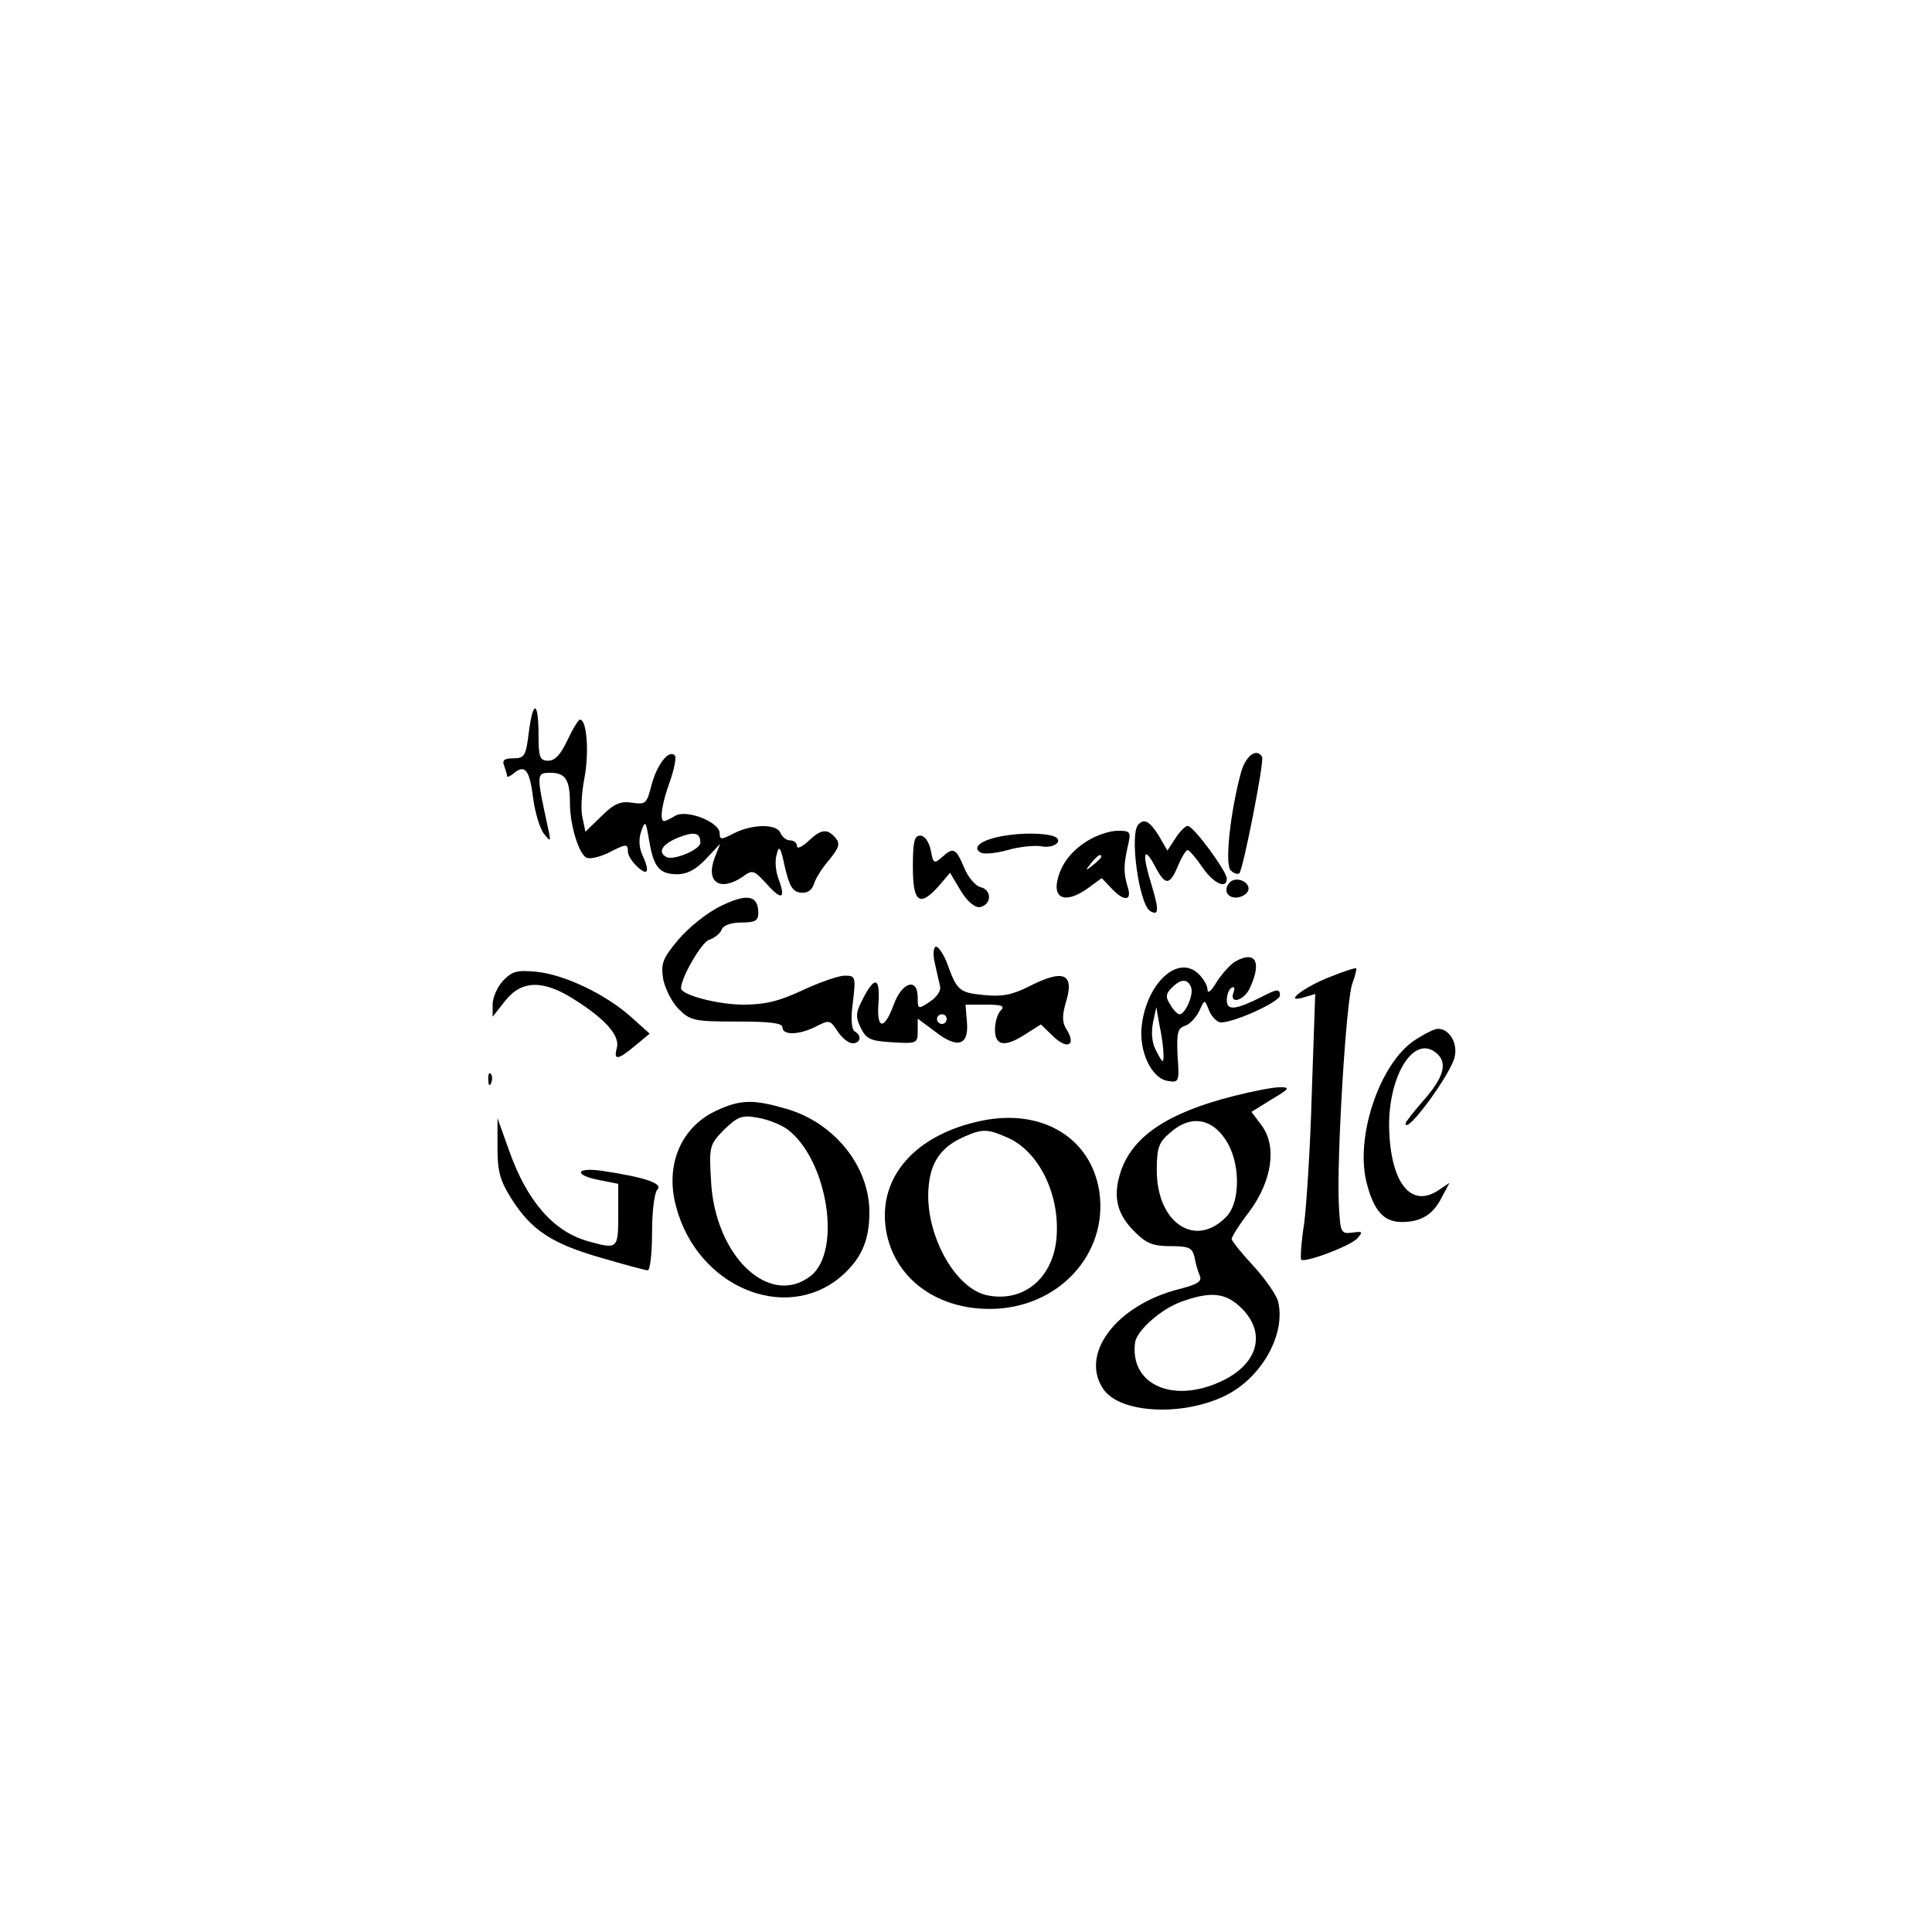 <?xml version="1.0" standalone="no"?>
<!DOCTYPE svg PUBLIC "-//W3C//DTD SVG 20010904//EN"
 "http://www.w3.org/TR/2001/REC-SVG-20010904/DTD/svg10.dtd">
<svg version="1.0" xmlns="http://www.w3.org/2000/svg"
 width="400pt" height="400pt" viewBox="0 0 400 400"
 preserveAspectRatio="xMidYMid meet">
<g transform="translate(0,400) scale(0.1,-0.1)"
fill="#000000" stroke="none">
<path d="M1095 2485 c-6 -50 -9 -55 -32 -55 -19 0 -24 -4 -19 -16 3 -9 6 -18
6 -21 0 -3 7 0 15 7 22 18 32 5 39 -54 4 -29 14 -62 22 -72 14 -18 15 -17 9
10 -25 115 -25 116 5 116 31 0 40 -15 40 -63 0 -46 19 -107 35 -113 7 -3 27 2
44 10 37 19 41 20 41 3 0 -8 9 -22 20 -32 22 -20 26 -9 9 27 -6 15 -7 32 -1
48 8 22 9 20 16 -20 9 -55 21 -70 58 -70 21 0 39 10 59 31 l30 32 -11 -28
c-20 -52 11 -72 58 -40 20 15 23 14 51 -17 31 -34 38 -28 22 15 -5 14 -7 35
-3 48 5 20 8 16 17 -26 9 -39 16 -51 32 -53 14 -2 23 4 28 17 3 12 18 35 32
51 20 25 23 33 13 45 -17 20 -30 19 -57 -7 -13 -12 -23 -16 -23 -10 0 7 -6 12
-14 12 -8 0 -16 7 -20 15 -7 20 -58 19 -96 0 -27 -14 -30 -14 -30 0 0 23 -69
50 -92 36 -10 -6 -20 -11 -23 -11 -10 0 -5 36 12 82 9 26 14 51 10 54 -12 13
-37 -19 -48 -61 -10 -39 -12 -41 -40 -37 -24 4 -38 -2 -64 -28 l-33 -32 -6 29
c-4 15 -2 52 4 82 10 53 5 121 -9 121 -4 0 -15 -19 -26 -42 -14 -30 -26 -43
-40 -43 -17 0 -20 7 -20 52 0 71 -11 76 -20 8z m355 -230 c0 -14 -57 -38 -71
-29 -17 10 -9 25 23 39 35 14 48 12 48 -10z"/>
<path d="M2570 2403 c-22 -79 -35 -192 -22 -205 6 -6 14 -9 18 -6 8 9 52 232
47 241 -11 19 -33 3 -43 -30z"/>
<path d="M2357 2293 c-19 -18 1 -164 24 -179 18 -11 19 1 4 51 -21 67 -18 87
6 42 22 -42 31 -41 49 3 7 16 15 30 19 30 3 0 17 -16 30 -35 23 -34 51 -47 51
-24 0 15 -69 109 -81 109 -5 0 -16 -11 -25 -25 l-17 -26 -18 31 c-19 30 -30
36 -42 23z"/>
<path d="M2088 2271 c-52 -7 -78 -24 -58 -36 6 -4 31 -2 56 5 24 7 55 10 69 8
22 -5 44 7 33 17 -9 9 -58 12 -100 6z"/>
<path d="M2253 2260 c-37 -22 -60 -54 -65 -90 -4 -33 23 -38 63 -10 l30 22 20
-21 c26 -28 43 -27 34 2 -9 29 -9 45 0 85 7 30 6 32 -21 32 -16 0 -43 -9 -61
-20z m27 -34 c0 -2 -8 -10 -17 -17 -16 -13 -17 -12 -4 4 13 16 21 21 21 13z"/>
<path d="M1890 2205 c0 -74 14 -84 54 -39 l23 27 22 -37 c14 -23 30 -36 40
-34 24 5 25 35 2 41 -11 2 -27 21 -35 41 -17 40 -22 43 -46 21 -16 -14 -18
-13 -23 15 -4 18 -13 30 -22 30 -12 0 -15 -13 -15 -65z"/>
<path d="M2547 2174 c-16 -16 -6 -35 16 -32 12 2 22 10 22 18 0 16 -26 25 -38
14z"/>
<path d="M1492 2124 c-29 -14 -68 -46 -88 -70 -32 -38 -36 -49 -31 -81 4 -20
18 -48 32 -62 24 -24 32 -26 120 -26 69 0 95 -3 95 -12 0 -17 35 -16 70 2 27
14 29 13 44 -10 9 -14 23 -25 31 -25 17 0 20 16 4 25 -6 5 -8 27 -3 61 6 52 5
54 -17 54 -13 0 -53 -14 -87 -30 -49 -23 -78 -30 -123 -30 -52 0 -129 20 -129
34 0 22 43 96 58 100 11 4 23 13 26 21 3 9 19 15 41 15 28 0 35 4 35 19 0 38
-23 42 -78 15z"/>
<path d="M1935 2008 c4 -18 9 -40 11 -49 3 -10 -6 -23 -21 -33 -24 -16 -25
-16 -25 9 0 42 -33 32 -50 -16 -20 -54 -36 -50 -31 7 3 52 -9 53 -34 3 -13
-25 -14 -34 -3 -57 12 -24 20 -27 66 -30 50 -3 52 -2 52 23 l0 26 35 -26 c47
-37 71 -30 67 18 l-3 37 43 0 c33 0 39 -3 30 -12 -7 -7 -12 -25 -12 -40 0 -34
21 -37 65 -8 l30 19 26 -25 c29 -28 48 -18 27 15 -9 14 -9 28 -2 53 20 63 -3
73 -77 35 -34 -17 -55 -21 -93 -17 -50 5 -55 9 -76 68 -7 17 -17 32 -22 32 -5
0 -7 -14 -3 -32z m25 -118 c0 -5 -4 -10 -10 -10 -5 0 -10 5 -10 10 0 6 5 10
10 10 6 0 10 -4 10 -10z"/>
<path d="M2557 2009 c-10 -6 -27 -25 -38 -42 -11 -19 -19 -25 -19 -16 0 9 -9
24 -20 34 -42 38 -105 -20 -116 -107 -7 -54 20 -111 54 -116 23 -4 24 -1 20
52 -2 47 0 57 15 62 10 3 23 17 30 31 11 24 11 24 19 4 4 -12 14 -24 22 -27
18 -7 126 41 126 55 0 14 -6 14 -38 -3 -54 -27 -72 -29 -72 -7 0 11 4 23 10
26 6 3 7 -1 4 -9 -10 -27 22 -18 34 9 25 54 11 78 -31 54z m-91 -53 c6 -15
-12 -56 -24 -56 -4 0 -13 9 -19 20 -10 15 -10 22 3 35 19 19 33 19 40 1z m-57
-141 c0 -17 -2 -16 -14 7 -10 17 -12 38 -8 60 l7 33 7 -40 c5 -22 8 -49 8 -60z"/>
<path d="M2755 1978 c-55 -21 -100 -56 -56 -43 l24 7 -7 -203 c-3 -112 -11
-235 -16 -273 -6 -38 -8 -71 -6 -74 8 -7 104 29 117 45 11 13 10 14 -11 11
-24 -3 -25 0 -28 57 -5 93 15 427 28 459 6 16 9 30 8 31 -2 2 -25 -6 -53 -17z"/>
<path d="M1041 1969 c-11 -12 -21 -34 -21 -48 l0 -26 26 33 c34 43 79 44 144
2 65 -41 94 -75 87 -100 -7 -26 2 -25 38 5 l30 25 -39 35 c-53 47 -137 87
-195 93 -41 4 -51 1 -70 -19z"/>
<path d="M2927 1845 c-71 -49 -121 -198 -98 -292 15 -60 36 -83 73 -83 40 0
65 15 83 51 l16 30 -24 -16 c-57 -37 -99 18 -101 133 -1 101 47 184 92 156 30
-19 25 -49 -17 -98 -23 -26 -41 -49 -41 -52 0 -26 96 105 102 139 6 29 -12 57
-35 57 -7 0 -29 -11 -50 -25z"/>
<path d="M1011 1764 c0 -11 3 -14 6 -6 3 7 2 16 -1 19 -3 4 -6 -2 -5 -13z"/>
<path d="M2555 1731 c-139 -35 -213 -85 -236 -161 -15 -49 -6 -85 31 -121 23
-23 37 -29 73 -29 38 0 45 -3 50 -22 2 -13 7 -30 11 -39 5 -12 -4 -18 -43 -28
-130 -33 -207 -135 -156 -208 35 -49 162 -56 251 -13 76 37 127 128 110 196
-4 14 -27 47 -51 73 -25 27 -45 52 -45 56 0 4 16 30 37 57 47 64 57 135 25
178 l-21 28 42 26 c37 22 39 25 17 25 -14 0 -56 -8 -95 -18z m-18 -90 c31 -45
32 -128 3 -159 -64 -68 -145 -15 -145 95 0 48 4 58 29 79 40 35 83 30 113 -15z
m34 -350 c52 -52 33 -117 -45 -152 -99 -45 -187 -5 -176 81 3 25 54 70 96 85
61 22 92 19 125 -14z"/>
<path d="M1484 1701 c-74 -34 -108 -113 -84 -200 44 -165 225 -241 340 -145
43 37 60 75 60 134 0 95 -72 185 -171 214 -68 20 -95 20 -145 -3z m146 -39
c83 -62 114 -253 48 -304 -86 -66 -199 43 -206 199 -4 70 -3 73 27 104 28 27
37 31 69 25 20 -3 48 -14 62 -24z"/>
<path d="M2034 1680 c-138 -28 -216 -116 -200 -224 15 -99 101 -166 215 -166
141 0 246 113 227 243 -17 111 -118 172 -242 147z m49 -34 c71 -29 116 -128
103 -221 -12 -76 -70 -121 -141 -107 -69 13 -133 132 -122 229 5 49 27 79 72
99 38 17 49 17 88 0z"/>
<path d="M1030 1624 c0 -49 5 -68 29 -106 41 -65 84 -93 185 -122 48 -14 92
-26 97 -26 5 0 9 35 9 78 0 45 5 83 11 89 13 13 -28 26 -115 39 -57 8 -58 -10
-1 -20 l35 -7 0 -64 c0 -71 -1 -72 -62 -55 -72 20 -127 83 -164 188 l-24 67 0
-61z"/>
</g>
</svg>
